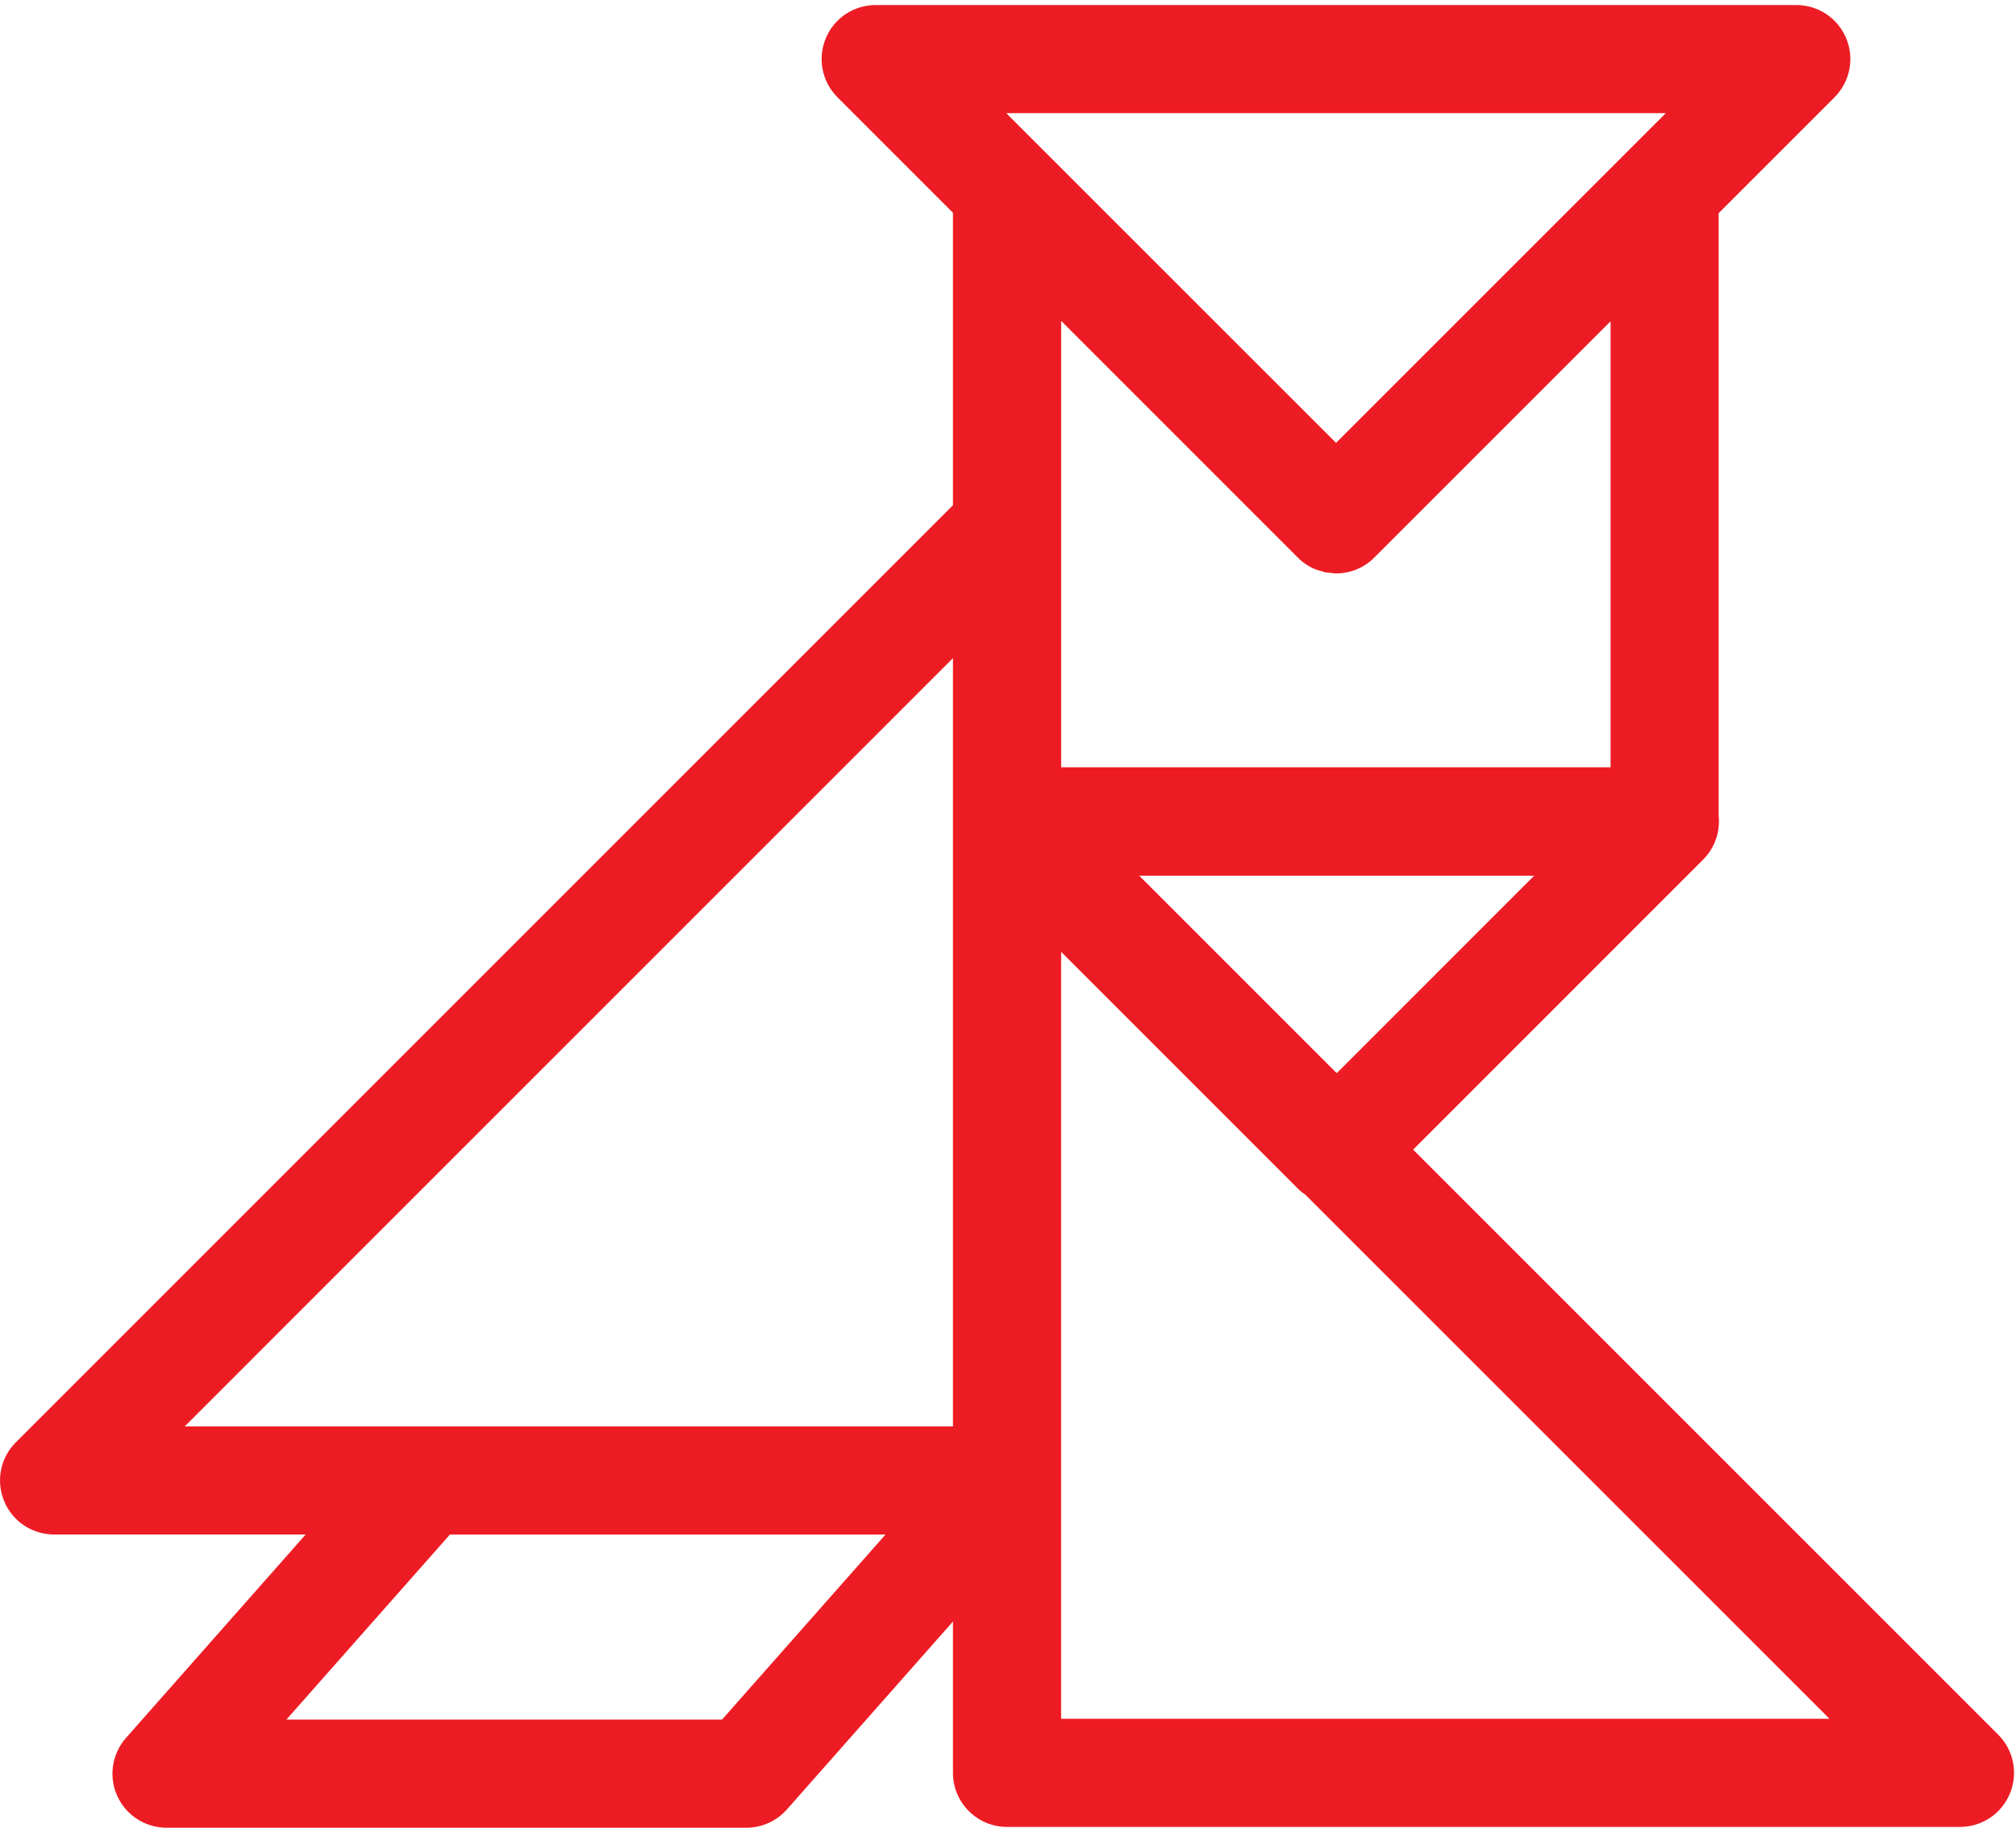 <?xml version="1.0" encoding="UTF-8" standalone="no"?>
<svg
   xmlns:dc="http://purl.org/dc/elements/1.1/"
   xmlns:cc="http://creativecommons.org/ns#"
   xmlns:rdf="http://www.w3.org/1999/02/22-rdf-syntax-ns#"
   xmlns:svg="http://www.w3.org/2000/svg"
   xmlns="http://www.w3.org/2000/svg"
   id="svg3734"
   version="1.1"
   viewBox="0 0 39.687 35.983"
   height="136"
   width="150">
  <defs
     id="defs3728" />
  <g
     transform="translate(0,-261.017)"
     id="layer1">
    <path
       id="path14"
       style="fill:#ed1c24;fill-opacity:1;fill-rule:nonzero;stroke:none;stroke-width:0.033"
       d="m 20.889,294.855 v -15.099 l 4.66,4.66 c 0.047,0.047 0.099,0.089 0.153,0.126 l 10.313,10.313 z m 1.538,-16.598 h 7.775 l -3.887,3.888 z m 10.366,-15.012 -6.492,6.491 -5.705,-5.704 c -6.6e-4,-6.6e-4 -0.002,-0.001 -0.002,-0.002 l -0.785,-0.785 z m -7.244,8.749 c 0.099,0.1 0.215,0.176 0.34,0.229 0.001,3.2e-4 0.003,0.001 0.004,0.002 0.038,0.016 0.079,0.025 0.119,0.036 0.027,0.008 0.052,0.018 0.08,0.024 0.027,0.005 0.055,0.005 0.083,0.008 0.042,0.005 0.083,0.013 0.126,0.013 3.2e-4,0 3.2e-4,0 9.8e-4,0 0.284,0 0.551,-0.11 0.752,-0.312 l 4.652,-4.652 v 8.78 h -10.816 v -8.788 l 0.058,0.058 z M 3.635,289.1 18.76,273.974 v 15.126 z m 2.003,5.771 3.219,-3.643 h 8.575 l -3.218,3.643 z m 33.698,0.296 -11.517,-11.517 5.71,-5.711 c 0.231,-0.232 0.338,-0.55 0.304,-0.864 v -11.861 l 2.282,-2.282 c 0.304,-0.305 0.395,-0.761 0.23,-1.159 -0.166,-0.4 -0.551,-0.657 -0.983,-0.657 H 17.239 c -0.432,0 -0.818,0.257 -0.984,0.658 -0.164,0.399 -0.073,0.853 0.232,1.159 l 2.273,2.273 v 5.757 L 0.315,289.409 c -0.308,0.305 -0.399,0.761 -0.233,1.162 0.165,0.399 0.551,0.656 0.983,0.656 h 4.952 l -3.538,4.006 c -0.275,0.313 -0.343,0.762 -0.172,1.138 0.171,0.382 0.552,0.629 0.971,0.629 H 14.694 c 0.305,0 0.596,-0.132 0.797,-0.36 l 3.269,-3.7 v 2.98 c 0,0.587 0.477,1.064 1.065,1.064 h 18.759 c 0.432,0 0.818,-0.257 0.984,-0.659 0.164,-0.399 0.073,-0.853 -0.232,-1.159" />
  </g>
</svg>
